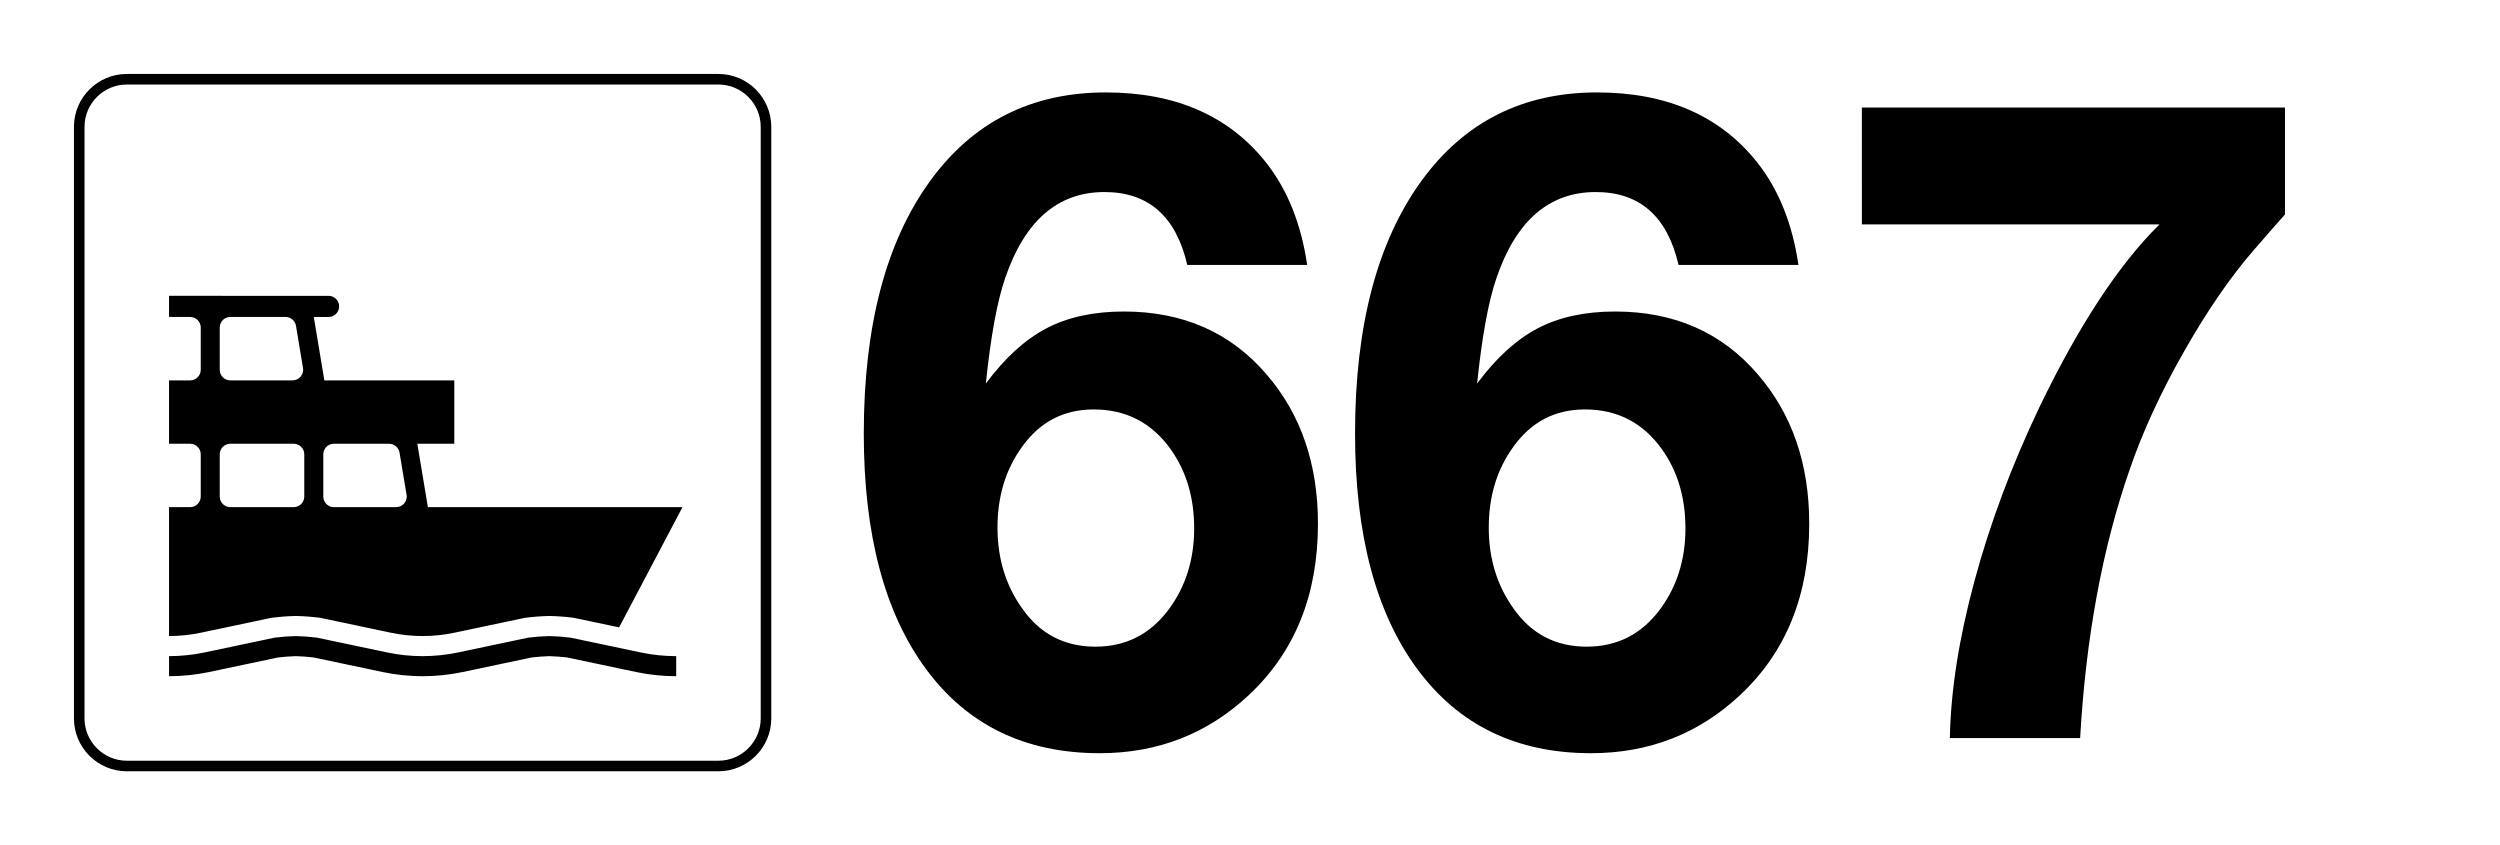 <svg xmlns="http://www.w3.org/2000/svg" xml:space="preserve" version="1.0" viewBox="0 0 210 71"><path fill="#FFFFFF" d="M0 0H210V71H0z" class="sbb-vm-color-white"/><path d="M60.35,7.1c1.952,0,3.55,1.598,3.55,3.55v49.7c0,1.953-1.597,3.55-3.55,3.55h-49.7c-1.953,0-3.55-1.597-3.55-3.55v-49.7 c0-1.952,1.597-3.55,3.55-3.55H60.35 M60.35,6.213h-49.7c-2.447,0-4.438,1.991-4.438,4.437v49.7c0,2.447,1.991,4.438,4.438,4.438 h49.7c2.447,0,4.437-1.991,4.437-4.438v-49.7C64.787,8.203,62.797,6.213,60.35,6.213L60.35,6.213z" class="sbb-vm-color-black"/><path d="M15.974 26.625c.49 0 .888.398.888.888v3.549c0 .49-.398.89-.888.89H14.2v5.324h1.774c.49 0 .888.397.888.885v3.551c0 .49-.398.888-.888.888H14.2v10.828c.884-.002 1.765-.092 2.634-.272l5.962-1.259c.684-.088 1.37-.141 2.055-.156.686.015 1.372.068 2.056.156l5.964 1.259c.864.18 1.746.27 2.63.272.884-.002 1.765-.092 2.631-.272l5.965-1.259c.679-.088 1.365-.141 2.053-.156.688.015 1.374.068 2.053.156l3.801.802L57.33 42.6H35.943l-.888-5.324h3.106v-5.324H27.246l-.888-5.326H27.6c.49 0 .888-.398.888-.888 0-.49-.398-.888-.888-.888H14.2v1.775H15.974L15.974 26.625zM27.158 41.712v-3.551c0-.488.398-.885.886-.885h4.641c.433 0 .802.312.875.74l.592 3.551c.006.048.013.097.013.145 0 .488-.398.888-.888.888h-5.232C27.556 42.6 27.158 42.2 27.158 41.712L27.158 41.712zM18.458 41.712v-3.551c0-.488.398-.885.888-.885h5.325c.49 0 .888.397.888.885v3.551c0 .488-.398.888-.888.888h-5.325C18.857 42.6 18.458 42.2 18.458 41.712L18.458 41.712zM18.458 31.062v-3.549c0-.49.398-.888.888-.888h4.639c.435 0 .805.314.877.74l.591 3.549c.009.05.011.099.011.147 0 .49-.398.89-.886.89h-5.233C18.857 31.952 18.458 31.552 18.458 31.062L18.458 31.062zM23.076 53.562c.591-.075 1.183-.119 1.776-.132.594.013 1.187.057 1.774.132l5.899 1.244c.981.207 1.977.308 2.977.31 1-.002 1.996-.103 2.977-.31l5.897-1.244c.591-.075 1.183-.119 1.776-.132.594.013 1.185.057 1.774.132l5.899 1.244c.978.207 1.975.308 2.975.31v1.686c-1.114-.002-2.227-.114-3.32-.343l-5.831-1.231c-.497-.059-.996-.097-1.497-.112-.501.016-1.001.053-1.499.112l-5.829 1.231c-1.093.228-2.205.341-3.322.343-1.117-.002-2.23-.114-3.322-.343l-5.831-1.231c-.495-.059-.996-.097-1.497-.112-.501.016-1 .053-1.499.112l-5.829 1.231c-1.095.228-2.207.341-3.324.343v-1.686c1-.002 1.999-.103 2.979-.31L23.076 53.562 23.076 53.562zM109.803 22.255H99.73c-.941-4.082-3.261-6.123-6.956-6.123-3.913 0-6.69 2.404-8.333 7.21-.677 1.956-1.22 4.915-1.63 8.876 1.594-2.15 3.29-3.696 5.09-4.638 1.799-.942 3.968-1.413 6.504-1.413 4.975 0 8.973 1.764 11.992 5.29 2.874 3.333 4.312 7.512 4.312 12.537 0 5.966-1.933 10.76-5.797 14.383-3.479 3.261-7.657 4.892-12.536 4.892-6.256 0-11.123-2.361-14.601-7.083s-5.217-11.31-5.217-19.764c0-9.034 1.859-16.111 5.579-21.231 3.599-4.951 8.514-7.427 14.746-7.427 5.87 0 10.362 1.969 13.479 5.905C108.148 15.939 109.296 18.801 109.803 22.255zM91.869 34.393c-2.536 0-4.554 1.063-6.051 3.188-1.354 1.884-2.029 4.13-2.029 6.738 0 2.585.688 4.844 2.065 6.775 1.497 2.15 3.551 3.225 6.159 3.225 2.536 0 4.577-1.026 6.123-3.079 1.449-1.933 2.174-4.215 2.174-6.848 0-2.585-.652-4.795-1.957-6.631C96.76 35.516 94.598 34.393 91.869 34.393zM151.069 22.255h-10.072c-.941-4.082-3.261-6.123-6.956-6.123-3.913 0-6.69 2.404-8.333 7.21-.677 1.956-1.22 4.915-1.63 8.876 1.594-2.15 3.29-3.696 5.09-4.638 1.799-.942 3.968-1.413 6.504-1.413 4.975 0 8.973 1.764 11.992 5.29 2.874 3.333 4.312 7.512 4.312 12.537 0 5.966-1.933 10.76-5.797 14.383-3.479 3.261-7.657 4.892-12.536 4.892-6.256 0-11.123-2.361-14.601-7.083-3.479-4.722-5.218-11.31-5.218-19.764 0-9.034 1.86-16.111 5.58-21.231 3.599-4.951 8.514-7.427 14.745-7.427 5.87 0 10.362 1.969 13.479 5.905C149.415 15.939 150.562 18.801 151.069 22.255zM133.136 34.393c-2.536 0-4.554 1.063-6.051 3.188-1.354 1.884-2.029 4.13-2.029 6.738 0 2.585.688 4.844 2.065 6.775 1.497 2.15 3.551 3.225 6.159 3.225 2.536 0 4.577-1.026 6.123-3.079 1.449-1.933 2.174-4.215 2.174-6.848 0-2.585-.652-4.795-1.957-6.631C138.026 35.516 135.864 34.393 133.136 34.393zM191.938 9.031v8.985c-.29.314-1.147 1.292-2.572 2.935-1.98 2.271-3.949 5.127-5.905 8.569-1.957 3.442-3.479 6.745-4.565 9.909-2.295 6.594-3.684 14.118-4.166 22.571h-10.942c.073-3.985.767-8.405 2.084-13.26 1.315-4.855 3.134-9.71 5.452-14.565 3.309-6.859 6.666-11.968 10.072-15.325h-24.999V9.031H191.938z" class="sbb-vm-color-black"/></svg>